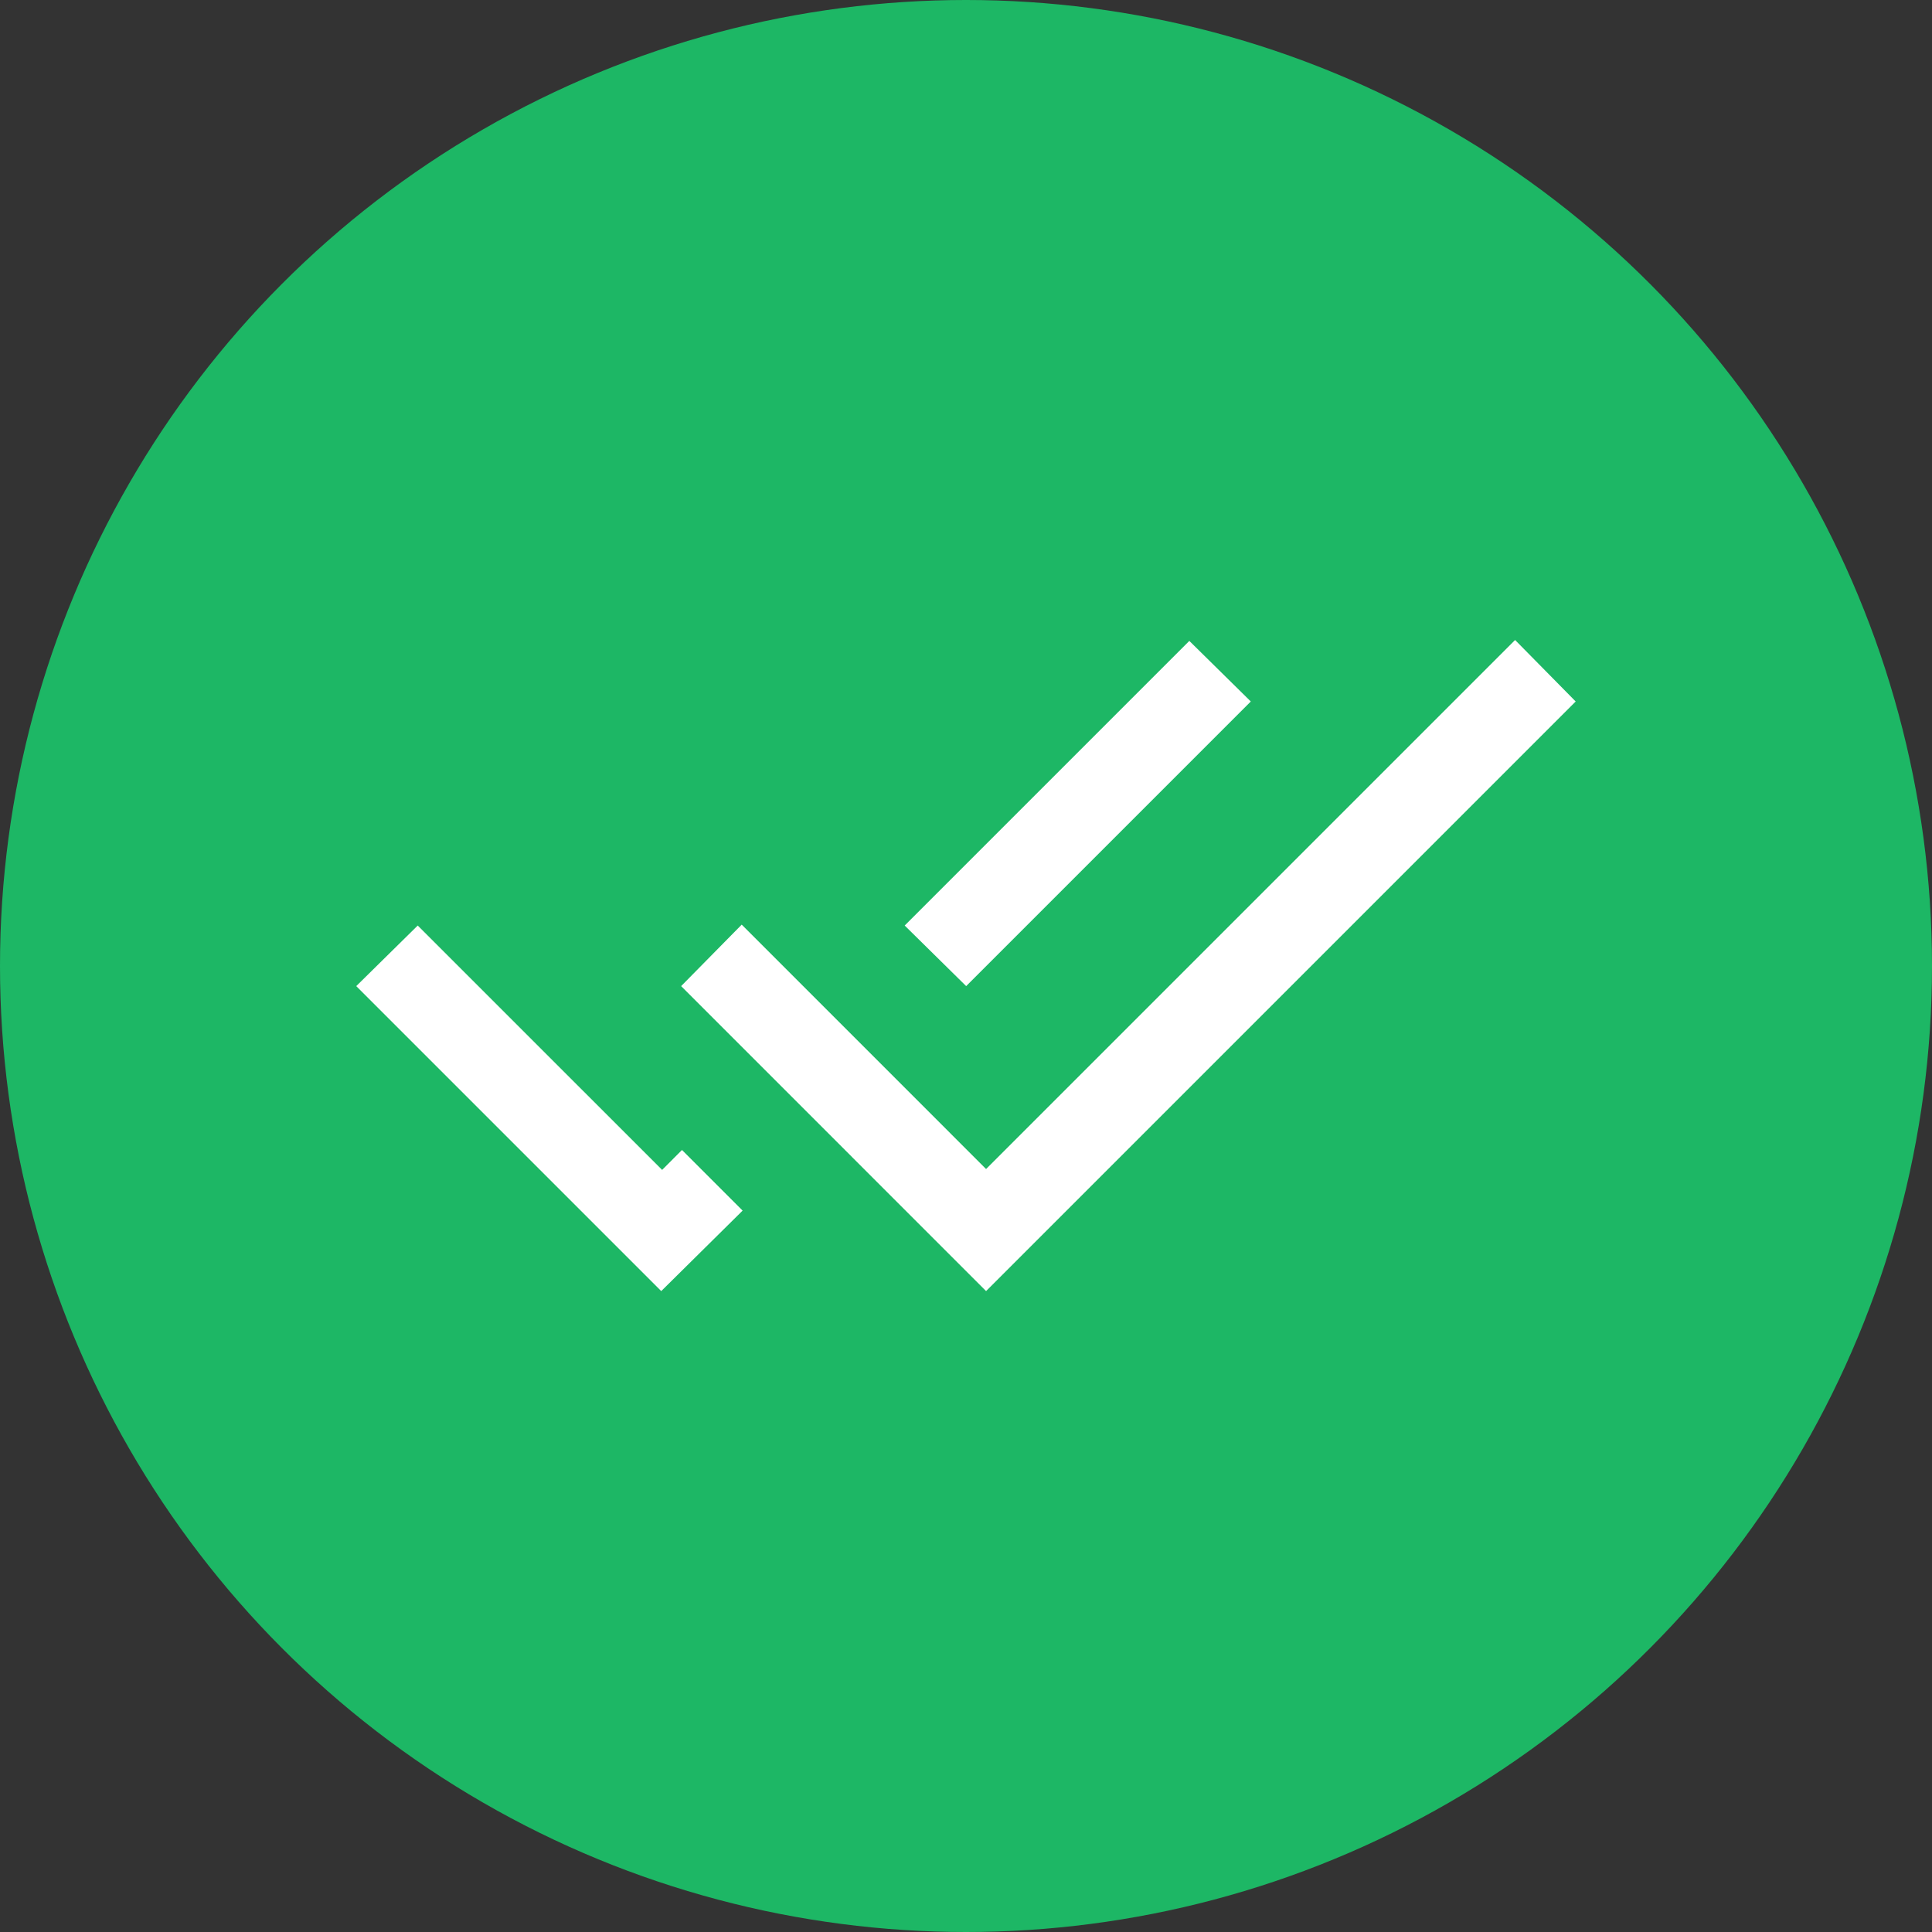 <svg width="56" height="56" viewBox="0 0 56 56" fill="none" xmlns="http://www.w3.org/2000/svg">
<rect x="0" y="0" width="56" height="56" fill="#333333" stroke="none"/>
<circle cx="28" cy="28" r="28" fill="#1DB765"/>
<path d="M19.166 37.423L10.326 28.583L12.108 26.827L19.192 33.91L19.768 33.333L21.525 35.09L19.166 37.423ZM28.582 37.423L19.743 28.583L21.499 26.801L28.582 33.885L43.916 18.551L45.672 20.333L28.582 37.423ZM28.005 28.583L26.223 26.827L34.473 18.577L36.255 20.333L28.005 28.583Z" fill="white"/>
</svg>
